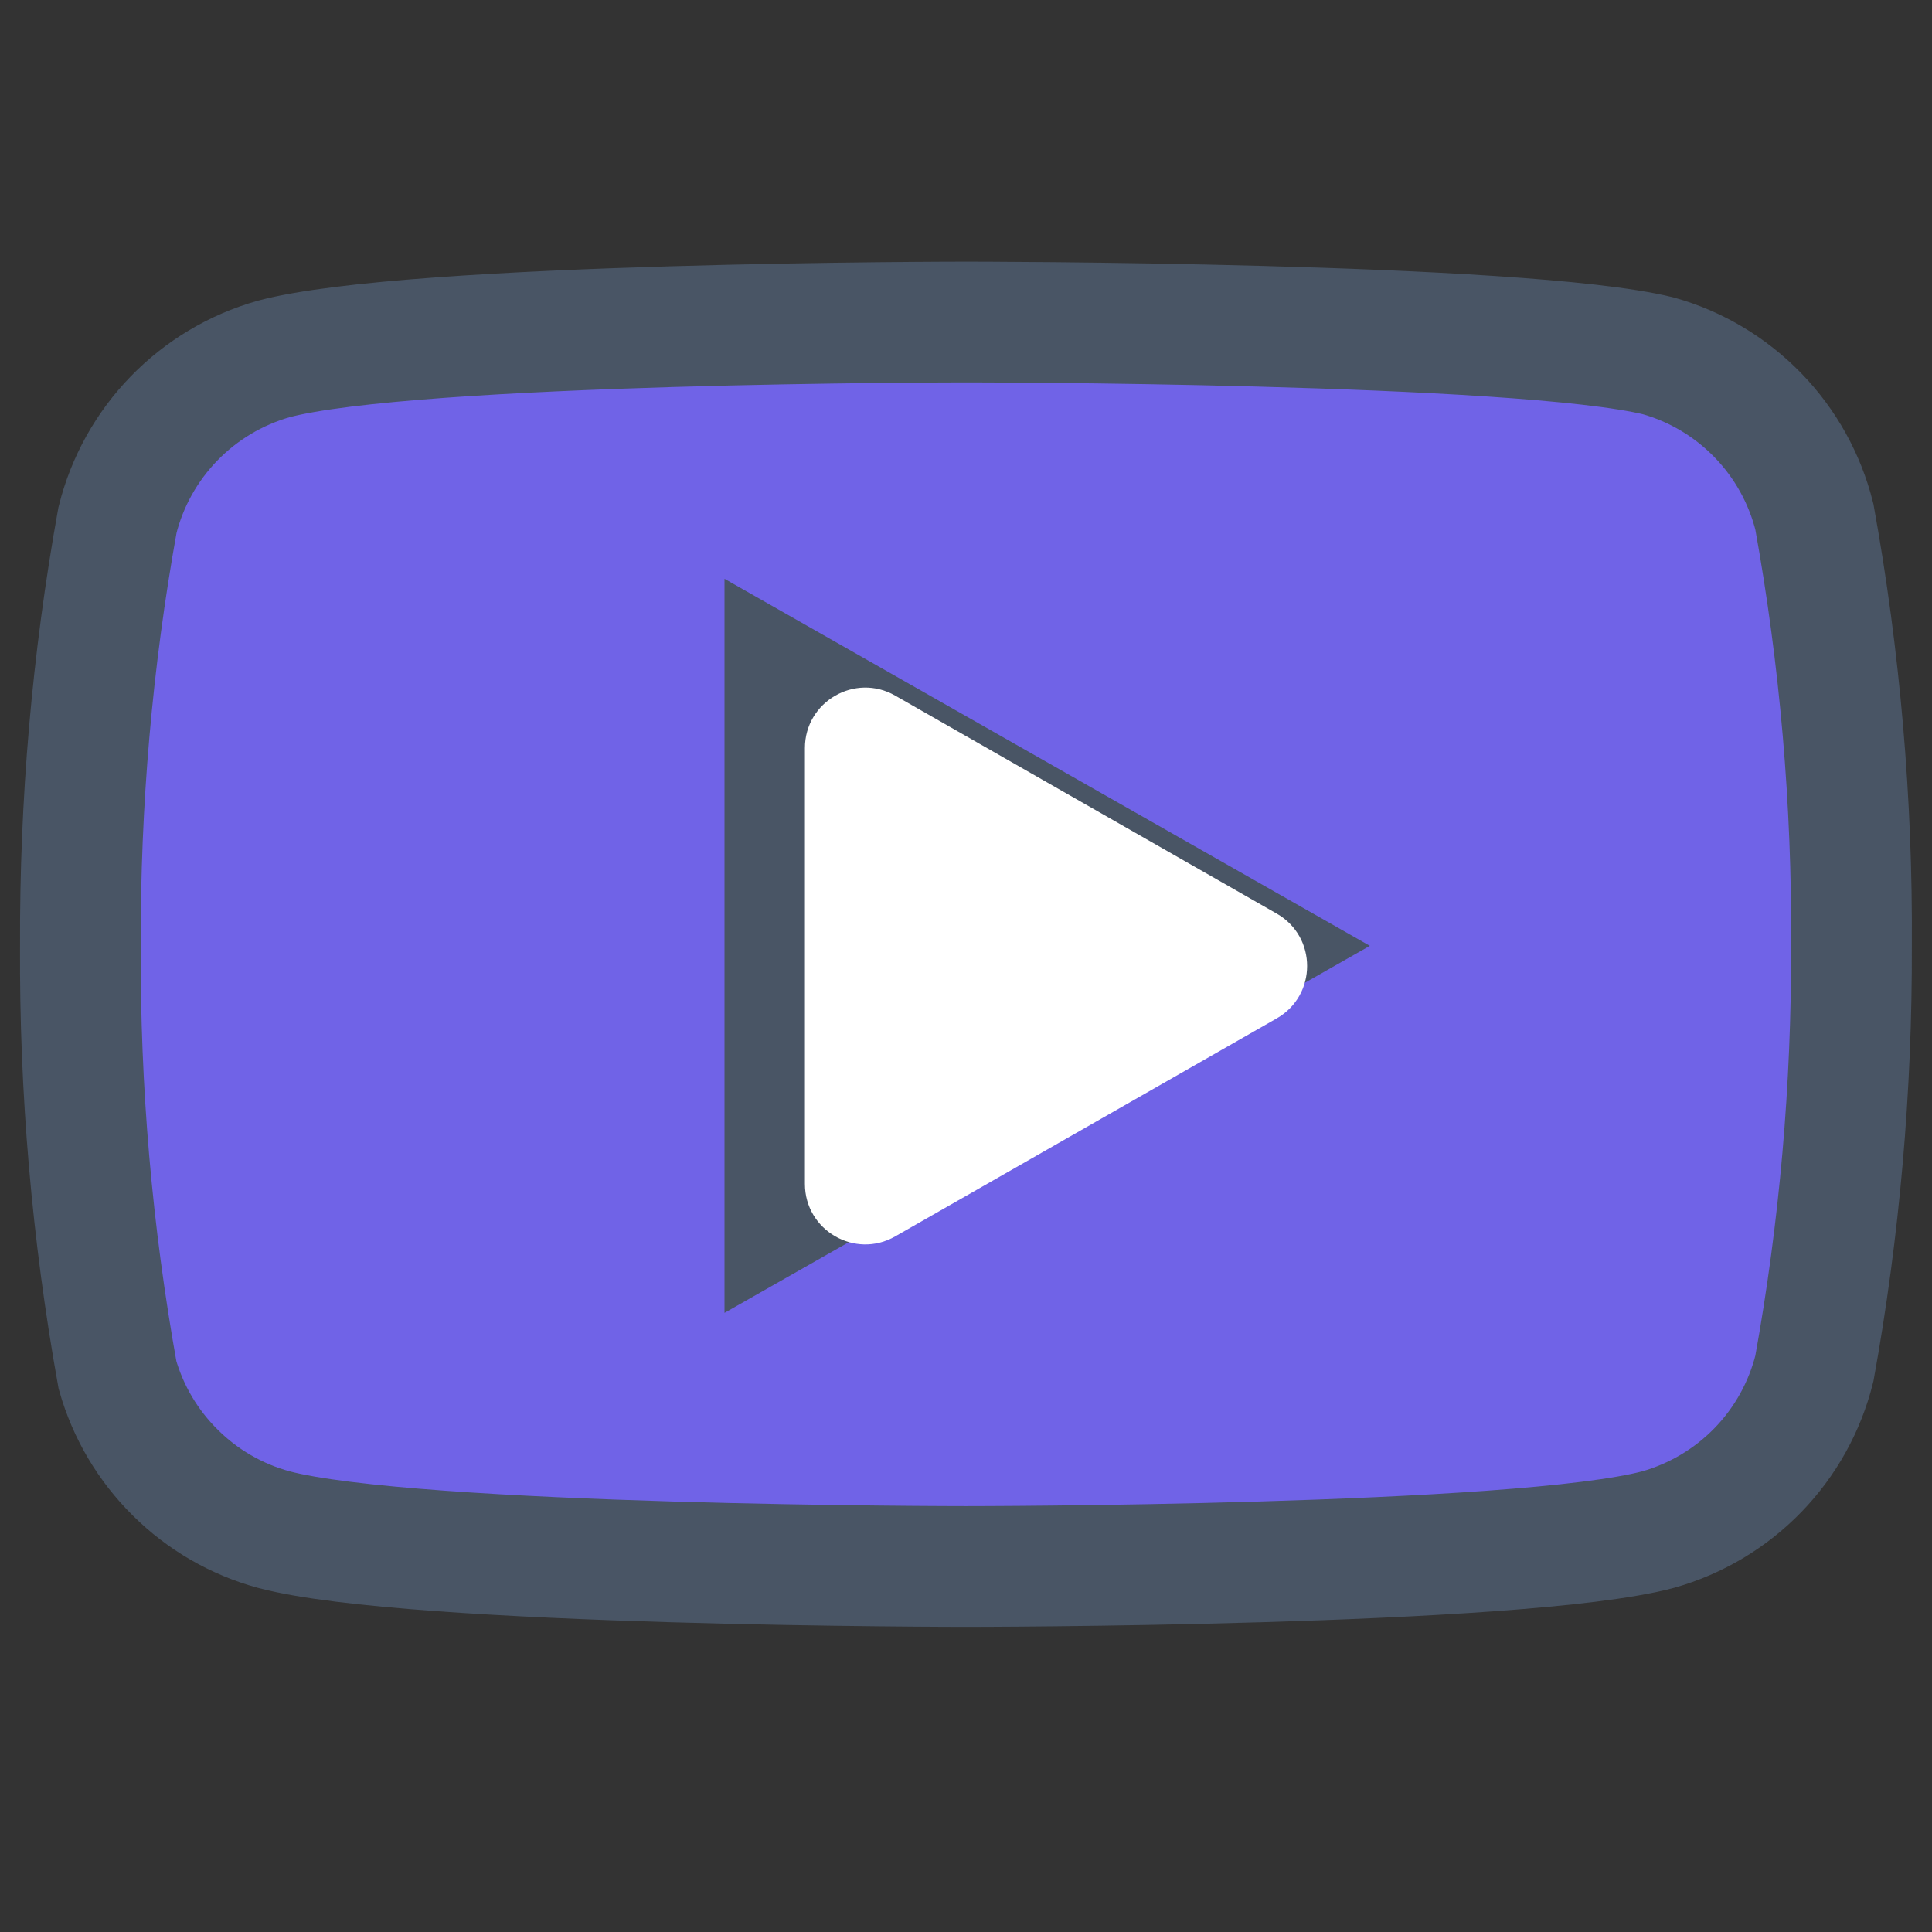 <svg width="16" height="16" viewBox="0 0 16 16" fill="none" xmlns="http://www.w3.org/2000/svg">
<rect x="0" y="0" width="16" height="16" fill="#333333" stroke="none"/>
<path d="M15.026 4.28C14.947 3.964 14.786 3.674 14.559 3.44C14.332 3.206 14.047 3.035 13.733 2.947C12.586 2.667 8 2.667 8 2.667C8 2.667 3.413 2.667 2.266 2.973C1.953 3.062 1.668 3.232 1.441 3.466C1.214 3.7 1.052 3.99 0.973 4.307C0.763 5.47 0.661 6.651 0.666 7.833C0.659 9.025 0.762 10.214 0.973 11.387C1.06 11.693 1.225 11.972 1.452 12.196C1.678 12.421 1.959 12.583 2.266 12.667C3.413 12.973 8 12.973 8 12.973C8 12.973 12.586 12.973 13.733 12.667C14.047 12.578 14.332 12.408 14.559 12.174C14.786 11.94 14.947 11.65 15.026 11.333C15.235 10.178 15.337 9.007 15.333 7.833C15.341 6.642 15.238 5.452 15.026 4.28Z" fill="#7063E7"/>
<path d="M6.5 10.013L10.333 7.833L6.5 5.653V10.013Z" fill="#7063E7"/>
<path d="M15.026 4.28C14.947 3.964 14.786 3.674 14.559 3.44C14.332 3.206 14.047 3.035 13.733 2.947C12.586 2.667 8 2.667 8 2.667C8 2.667 3.413 2.667 2.266 2.973C1.953 3.062 1.668 3.232 1.441 3.466C1.214 3.7 1.052 3.99 0.973 4.307C0.763 5.47 0.661 6.651 0.666 7.833C0.659 9.025 0.762 10.214 0.973 11.387C1.06 11.693 1.225 11.972 1.452 12.196C1.678 12.421 1.959 12.583 2.266 12.667C3.413 12.973 8 12.973 8 12.973C8 12.973 12.586 12.973 13.733 12.667C14.047 12.578 14.332 12.408 14.559 12.174C14.786 11.94 14.947 11.65 15.026 11.333C15.235 10.178 15.337 9.007 15.333 7.833C15.341 6.642 15.238 5.452 15.026 4.28Z" stroke="#495565"/>
<path d="M6.5 10.013L10.333 7.833L6.5 5.653V10.013Z" stroke="#495565"/>
<path d="M10.573 7.566C10.909 7.758 10.909 8.242 10.573 8.434L7.414 10.239C7.081 10.43 6.666 10.189 6.666 9.805L6.666 6.195C6.666 5.811 7.081 5.57 7.414 5.761L10.573 7.566Z" fill="white"/>
</svg>
